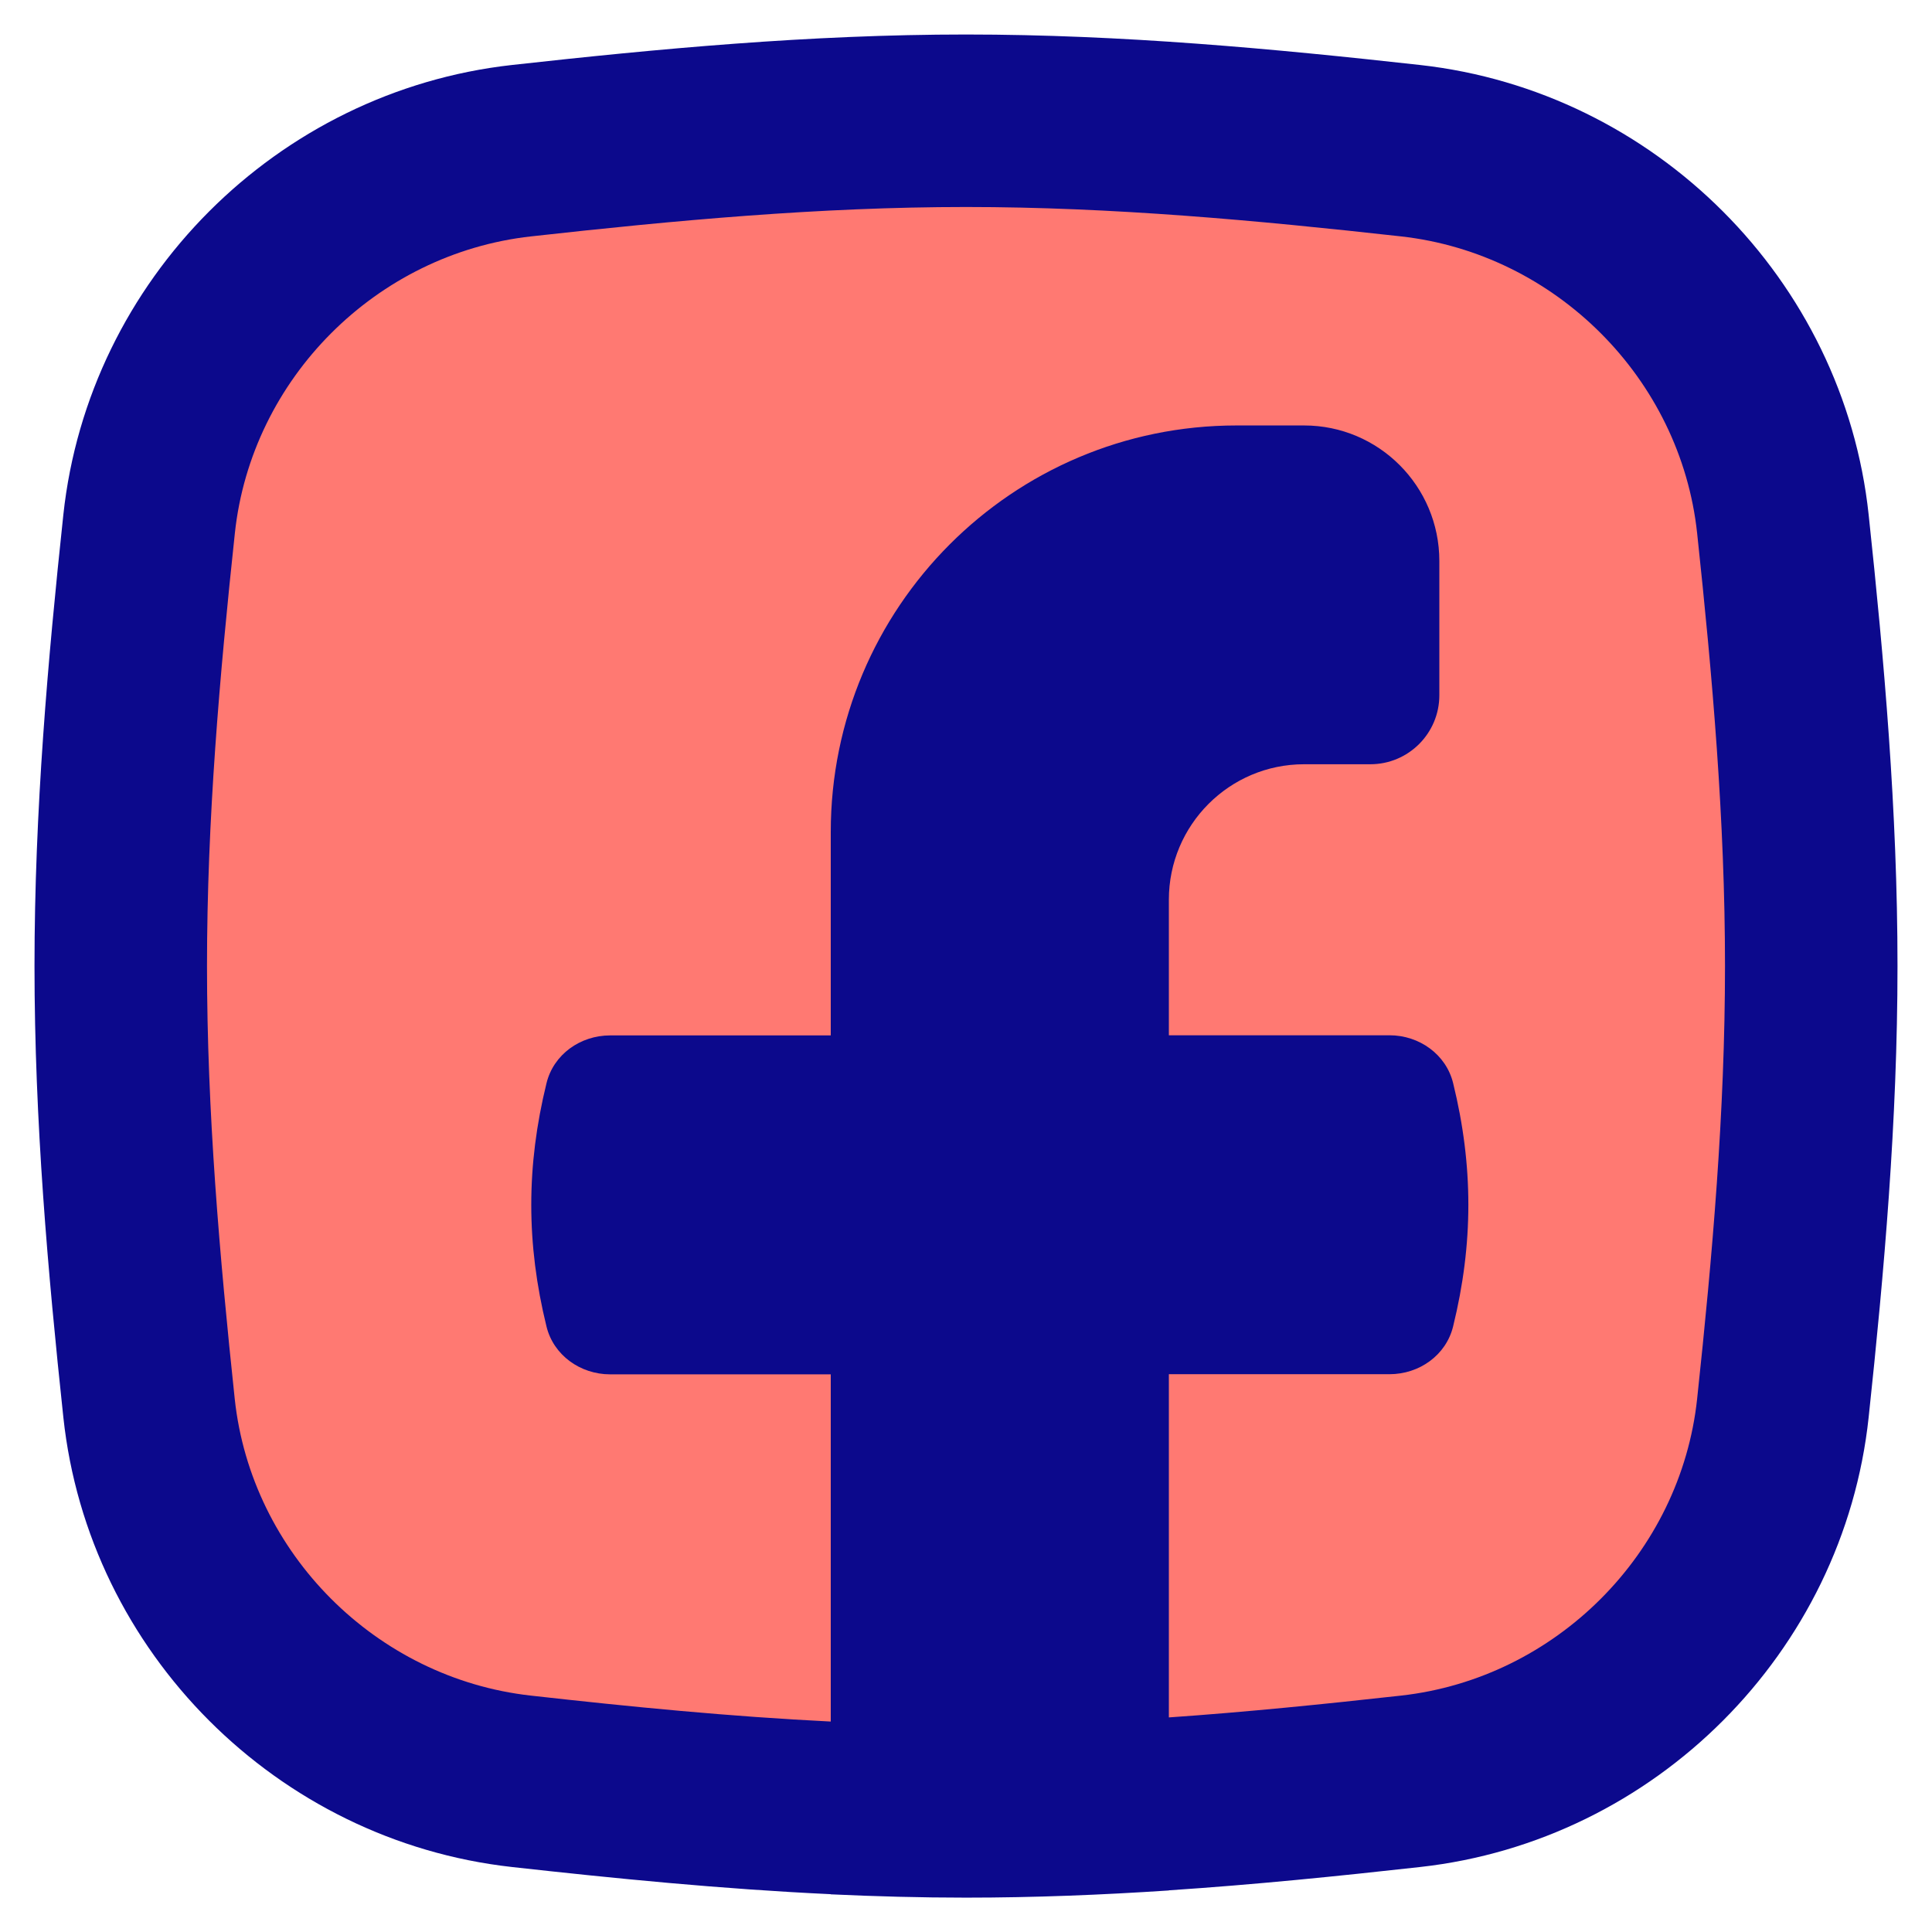 <svg xmlns="http://www.w3.org/2000/svg" fill="none" viewBox="0 0 14 14" id="Facebook-1--Streamline-Flex">
  <desc>
    Facebook 1 Streamline Icon: https://streamlinehq.com
  </desc>
  <g id="facebook-logo-1--media-facebook-social">
    <path id="Subtract" fill="#ff7972" d="M1.081 3.797C0.969 4.839 0.875 5.909 0.875 7s0.094 2.161 0.206 3.203c0.151 1.412 1.287 2.547 2.698 2.705 1.048 0.117 2.124 0.217 3.222 0.217 1.097 0 2.173 -0.1 3.222 -0.217 1.411 -0.157 2.547 -1.293 2.698 -2.705 0.112 -1.042 0.206 -2.112 0.206 -3.203s-0.094 -2.161 -0.206 -3.203c-0.151 -1.412 -1.286 -2.547 -2.698 -2.705C9.173 0.975 8.097 0.875 7 0.875c-1.097 0 -2.173 0.1 -3.222 0.217 -1.411 0.157 -2.547 1.293 -2.698 2.705Z" stroke-width="1"></path>
    <path id="Union" fill="#0c098c" fill-rule="evenodd" d="M3.848 1.713C4.89 1.597 5.939 1.5 7 1.5c1.061 0 2.11 0.097 3.152 0.213 1.121 0.125 2.026 1.031 2.146 2.15C12.409 4.9 12.5 5.943 12.5 7s-0.091 2.1 -0.202 3.137c-0.12 1.119 -1.024 2.025 -2.146 2.15 -0.559 0.062 -1.119 0.119 -1.682 0.158V9.958h1.599c0.215 0 0.41 -0.137 0.461 -0.347 0.147 -0.598 0.147 -1.164 0 -1.762 -0.051 -0.209 -0.246 -0.347 -0.461 -0.347H8.47v-0.982c0 -0.542 0.439 -0.982 0.98 -0.982h0.48c0.276 0 0.5 -0.224 0.5 -0.5v-0.973c0 -0.542 -0.439 -0.982 -0.98 -0.982h-0.49c-1.624 0 -2.94 1.319 -2.94 2.946V7.503H4.421c-0.215 0 -0.41 0.137 -0.461 0.347 -0.147 0.598 -0.147 1.164 0 1.762 0.051 0.209 0.246 0.347 0.461 0.347h1.599v2.516c-0.728 -0.036 -1.452 -0.107 -2.173 -0.188 -1.121 -0.125 -2.026 -1.031 -2.146 -2.15C1.591 9.1 1.5 8.057 1.5 7c0 -1.057 0.091 -2.1 0.202 -3.137 0.12 -1.119 1.024 -2.025 2.146 -2.15ZM6.02 13.726c-0.791 -0.037 -1.564 -0.114 -2.311 -0.197 -1.701 -0.19 -3.068 -1.555 -3.25 -3.259C0.347 9.221 0.25 8.125 0.25 7c0 -1.125 0.097 -2.221 0.209 -3.27C0.642 2.026 2.008 0.661 3.709 0.471 4.763 0.354 5.867 0.25 7 0.25c1.133 0 2.237 0.104 3.291 0.221 1.701 0.19 3.068 1.555 3.25 3.259C13.653 4.779 13.75 5.875 13.75 7c0 1.125 -0.097 2.221 -0.209 3.27 -0.182 1.705 -1.549 3.07 -3.25 3.259 -0.592 0.066 -1.2 0.128 -1.821 0.169v0.001c-0.483 0.032 -0.974 0.052 -1.47 0.052 -0.329 0 -0.656 -0.009 -0.98 -0.024v-0.001Z" clip-rule="evenodd" stroke-width="1"></path>
  </g>
</svg>
